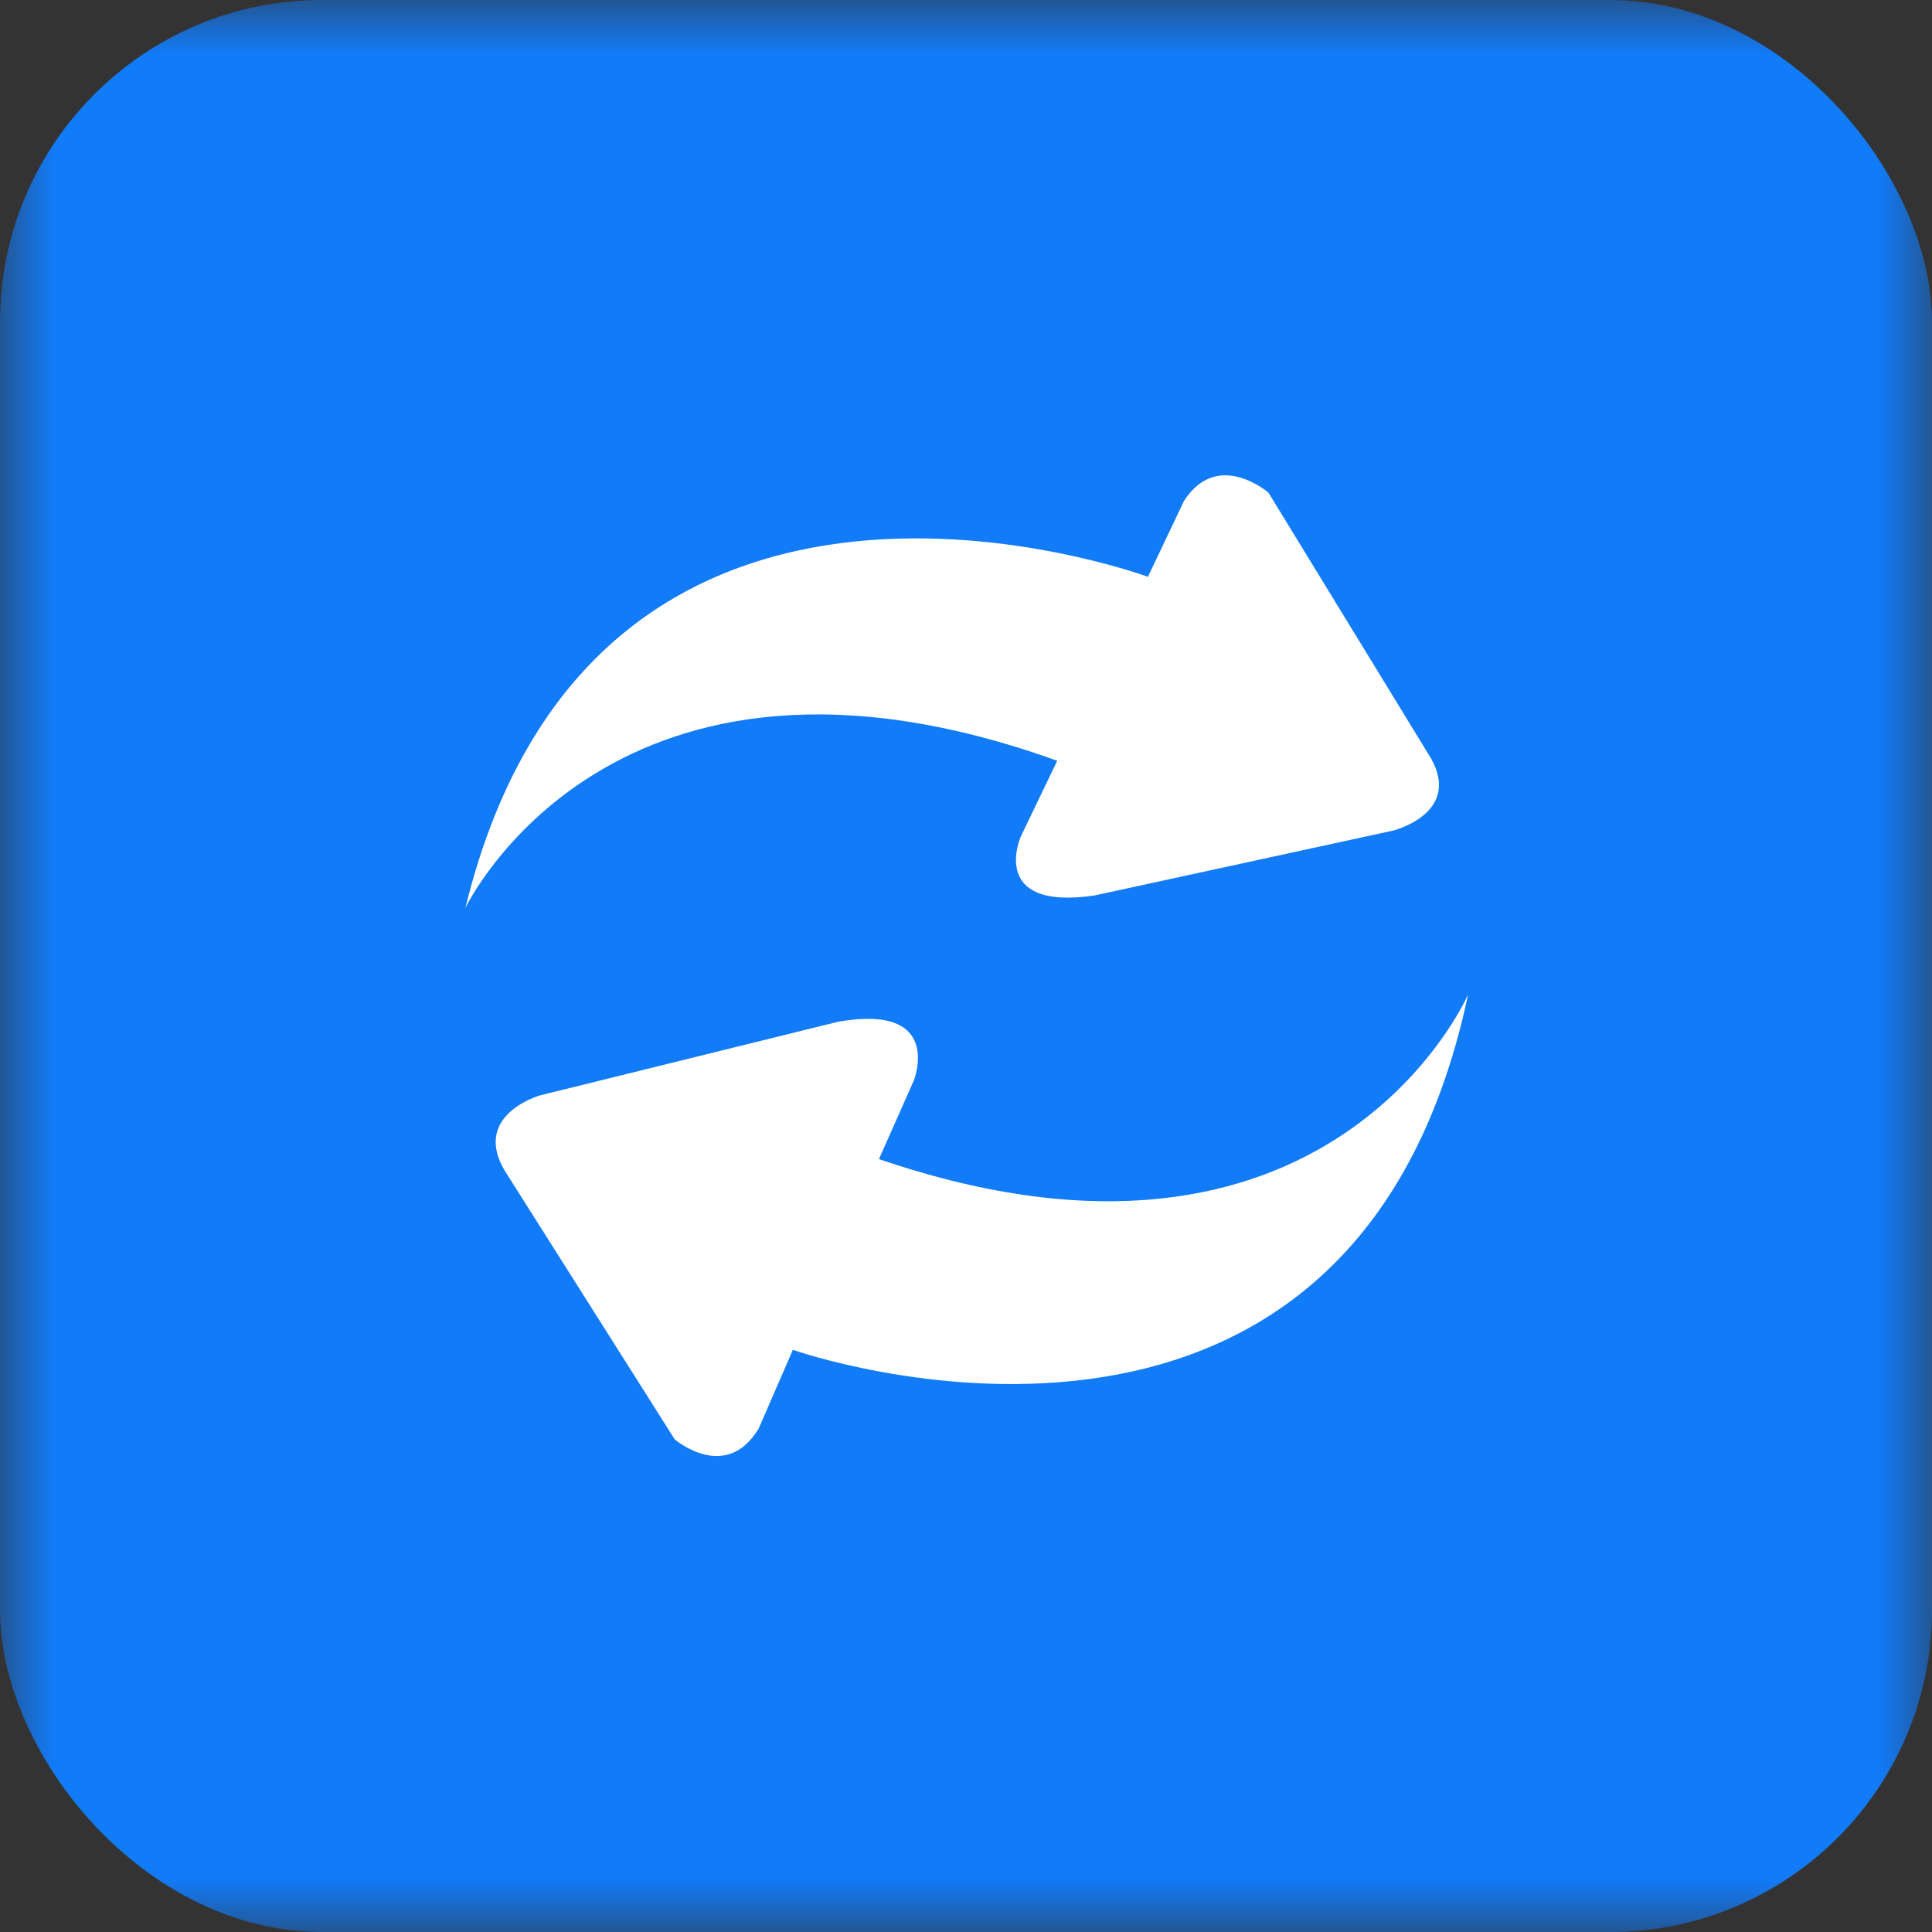 <?xml version="1.0" encoding="UTF-8"?>
<svg width="18px" height="18px" viewBox="0 0 18 18" version="1.1" xmlns="http://www.w3.org/2000/svg" xmlns:xlink="http://www.w3.org/1999/xlink">
    <rect x="0" y="0" width="18" height="18" fill="#333333" stroke="none"/>
    <!-- Generator: Sketch 62 (91390) - https://sketch.com -->
    <title>检查更新-选中</title>
    <desc>Created with Sketch.</desc>
    <defs>
        <polygon id="path-1" points="0 0 18 0 18 18 0 18"></polygon>
    </defs>
    <g id="页面-1" stroke="none" stroke-width="1" fill="none" fill-rule="evenodd">
        <g id="1-5-1首页-检查更新" transform="translate(-18, -217)">
            <g id="检查更新" transform="translate(10, 211)">
                <g id="检查更新-选中" transform="translate(8, 6)">
                    <mask id="mask-2" fill="white">
                        <use xlink:href="#path-1"></use>
                    </mask>
                    <g id="Clip-2"></g>
                    <rect id="矩形" fill="#127BF8" mask="url(#mask-2)" x="0" y="0" width="18" height="18" rx="3"></rect>
                    <path d="M7.387,12.576 L7.069,13.308 C6.763,13.82 6.286,13.41 6.286,13.41 L4.697,10.898 C4.401,10.382 5.033,10.205 5.033,10.205 L7.81,9.519 C8.799,9.346 8.514,10.067 8.514,10.067 L8.189,10.799 C12.392,12.237 13.678,9.265 13.678,9.265 C12.587,14.414 7.387,12.576 7.387,12.576" id="路径" fill="#FFFFFF" mask="url(#mask-2)"></path>
                    <path d="M4.336,8.459 C5.556,3.466 10.691,5.374 10.695,5.374 L11.031,4.667 C11.345,4.18 11.818,4.59 11.818,4.59 L13.335,7.07 C13.616,7.579 12.981,7.738 12.981,7.738 L10.197,8.343 C9.204,8.488 9.51,7.795 9.51,7.795 L9.85,7.088 C5.697,5.593 4.336,8.459 4.336,8.459" id="路径" fill="#FFFFFF" mask="url(#mask-2)"></path>
                </g>
            </g>
        </g>
    </g>
</svg>